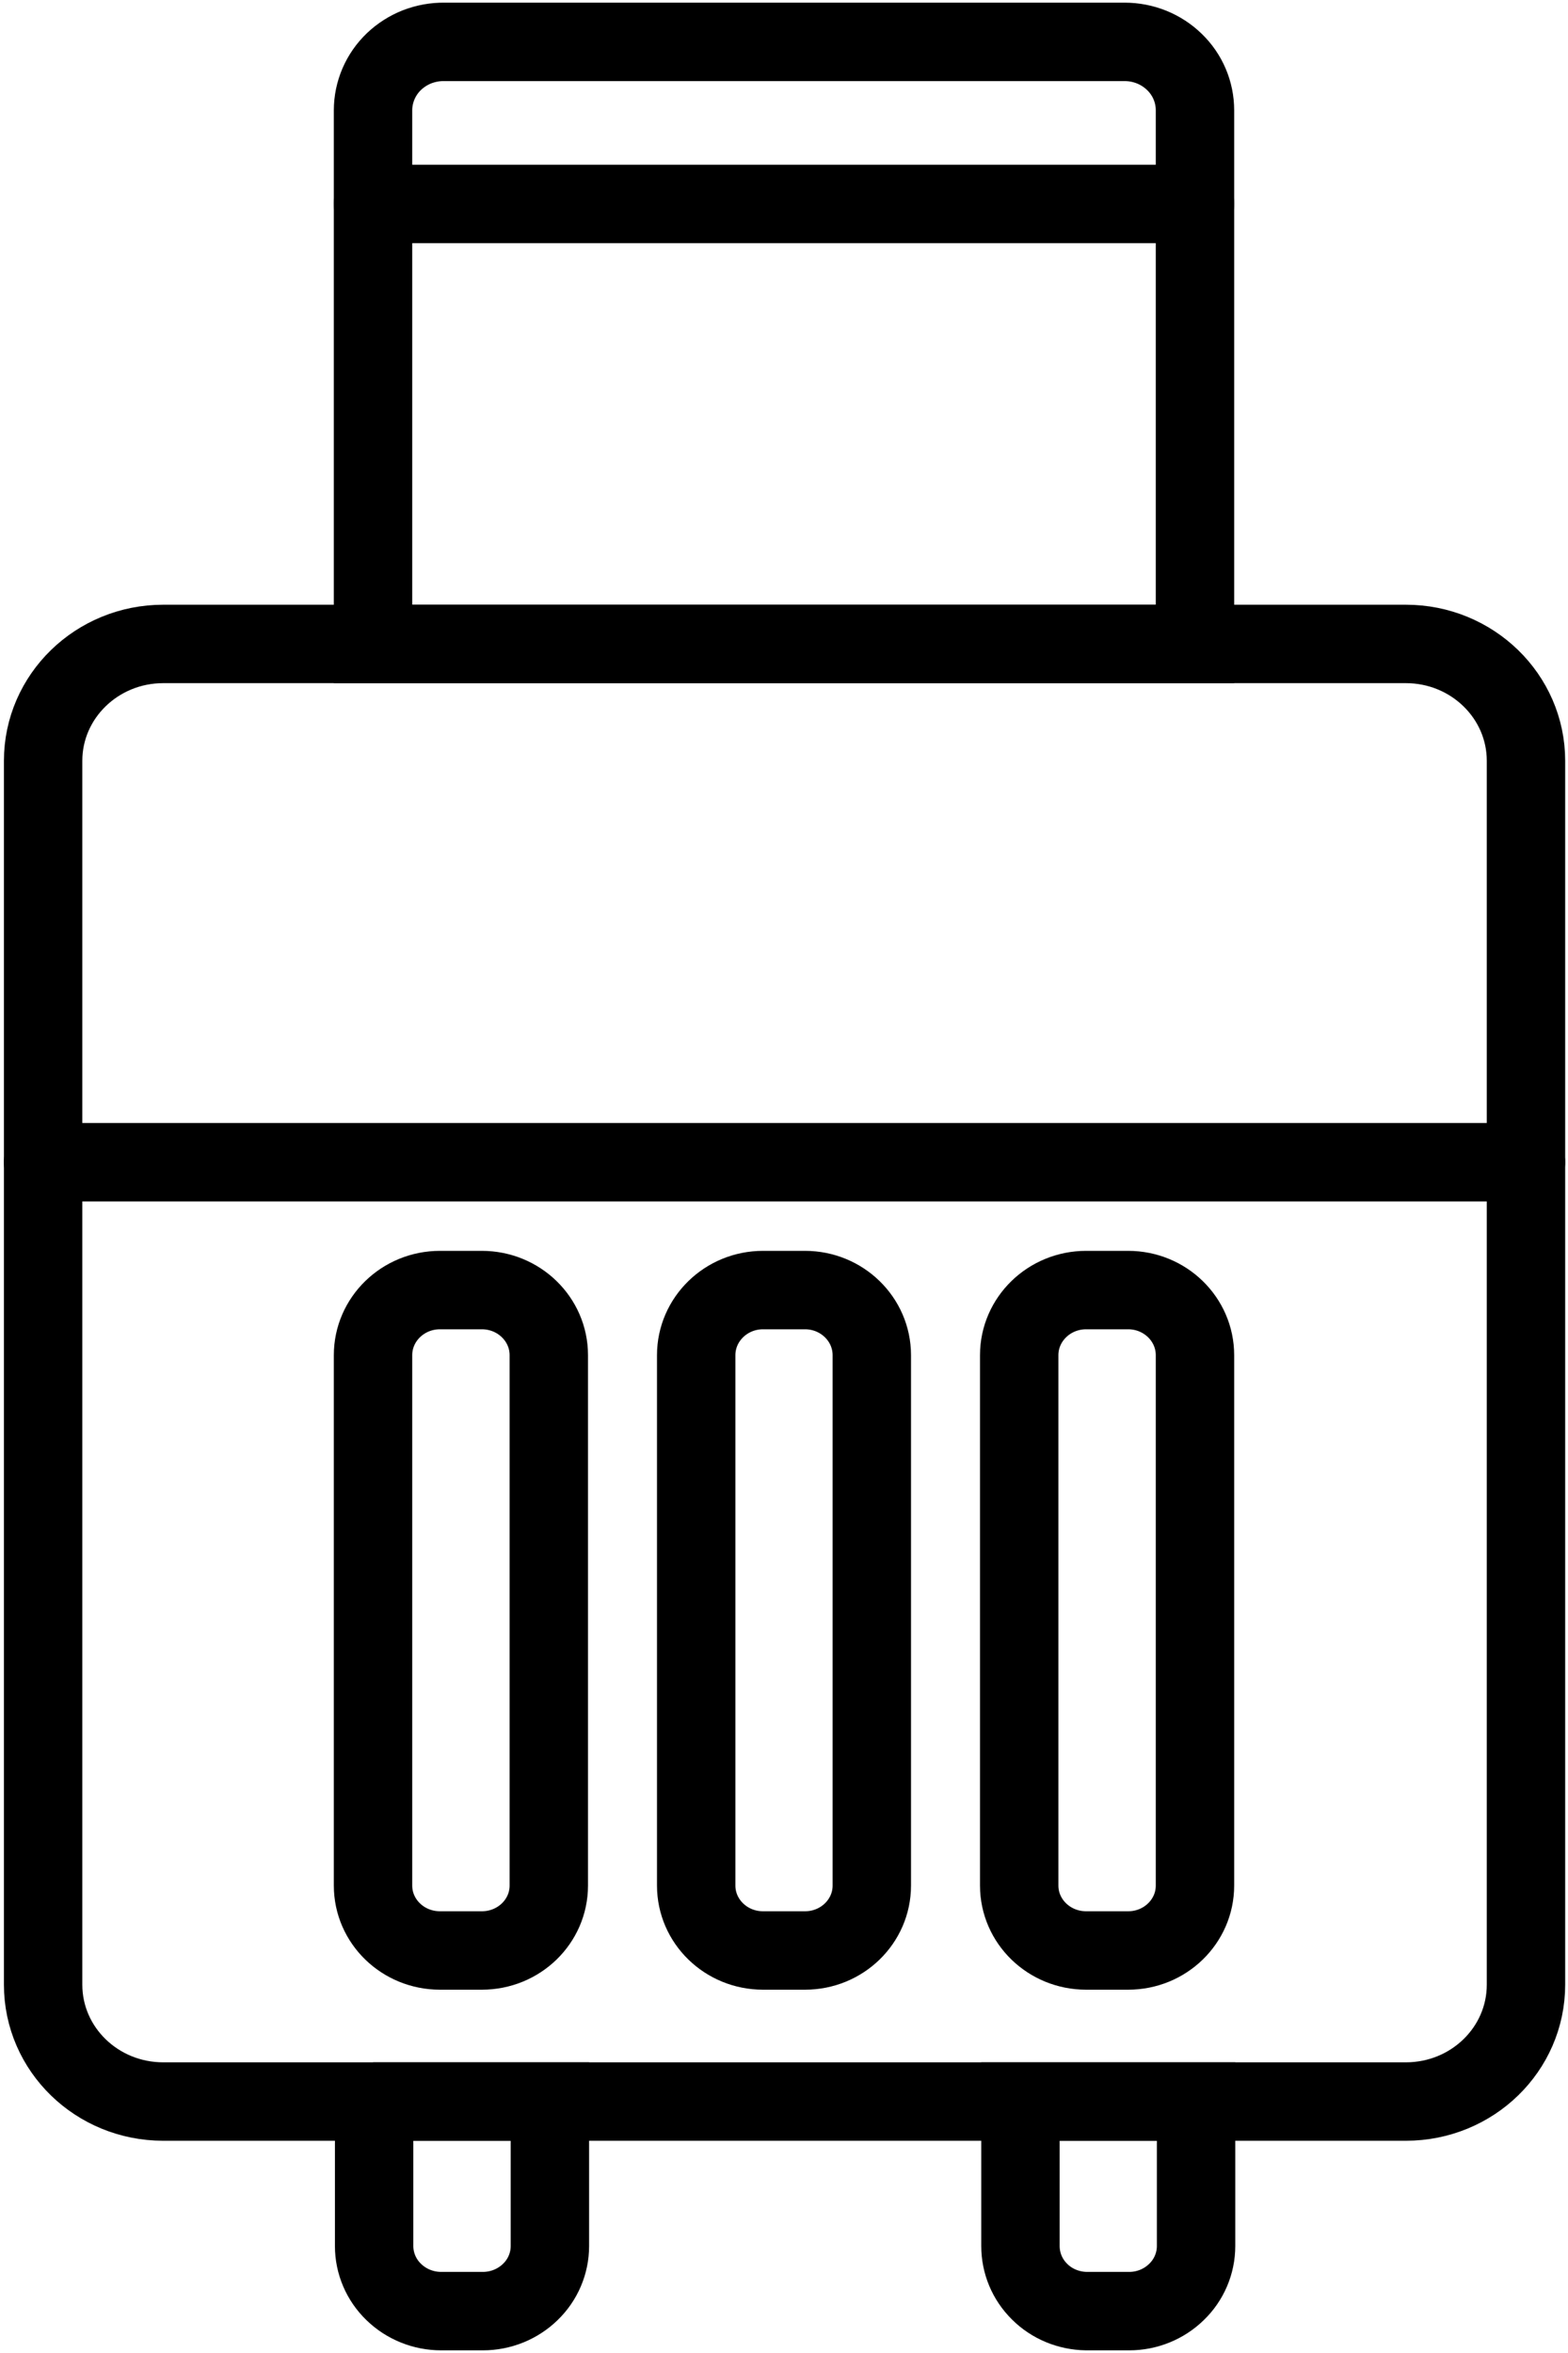 <svg width="10" height="15" viewBox="0 0 10 15" fill="none" xmlns="http://www.w3.org/2000/svg">
<g clip-path="url(#clip0_10_208)">
<path d="M8.966 4.105H1.041C0.618 4.105 0.275 4.439 0.275 4.85V12.652C0.275 13.064 0.618 13.397 1.041 13.397H8.966C9.389 13.397 9.732 13.064 9.732 12.652V4.85C9.732 4.439 9.389 4.105 8.966 4.105Z" stroke="black" stroke-width="0.5" stroke-miterlimit="10" stroke-linecap="round"/>
<path d="M2.834 0.267H7.173C7.292 0.267 7.406 0.313 7.49 0.395C7.574 0.476 7.621 0.587 7.621 0.703V4.105H2.379V0.703C2.379 0.645 2.391 0.588 2.414 0.534C2.437 0.481 2.47 0.433 2.513 0.392C2.555 0.352 2.605 0.32 2.661 0.298C2.716 0.277 2.775 0.266 2.834 0.267Z" stroke="black" stroke-width="0.5" stroke-miterlimit="10" stroke-linecap="round"/>
<path d="M2.379 1.3H7.621" stroke="black" stroke-width="0.5" stroke-miterlimit="10" stroke-linecap="round"/>
<path d="M2.379 13.397H3.507V14.318C3.507 14.428 3.462 14.534 3.382 14.611C3.302 14.689 3.193 14.733 3.08 14.733H2.813C2.7 14.733 2.591 14.689 2.511 14.611C2.431 14.534 2.386 14.428 2.386 14.318V13.397H2.379Z" stroke="black" stroke-width="0.5" stroke-miterlimit="10" stroke-linecap="round"/>
<path d="M6.508 13.397H7.628V14.318C7.628 14.428 7.583 14.534 7.503 14.611C7.423 14.689 7.315 14.733 7.202 14.733H6.927C6.815 14.731 6.708 14.687 6.63 14.609C6.551 14.531 6.508 14.427 6.508 14.318V13.397Z" stroke="black" stroke-width="0.5" stroke-miterlimit="10" stroke-linecap="round"/>
<path d="M0.275 7.409H9.732" stroke="black" stroke-width="0.5" stroke-miterlimit="10" stroke-linecap="round"/>
<path d="M3.073 8.224H2.806C2.57 8.224 2.379 8.41 2.379 8.639V12.02C2.379 12.249 2.57 12.434 2.806 12.434H3.073C3.309 12.434 3.5 12.249 3.5 12.02V8.639C3.5 8.41 3.309 8.224 3.073 8.224Z" stroke="black" stroke-width="0.5" stroke-miterlimit="10" stroke-linecap="round"/>
<path d="M5.134 8.224H4.866C4.631 8.224 4.44 8.41 4.44 8.639V12.02C4.44 12.249 4.631 12.434 4.866 12.434H5.134C5.369 12.434 5.56 12.249 5.56 12.02V8.639C5.56 8.41 5.369 8.224 5.134 8.224Z" stroke="black" stroke-width="0.5" stroke-miterlimit="10" stroke-linecap="round"/>
<path d="M7.195 8.224H6.927C6.691 8.224 6.5 8.41 6.5 8.639V12.02C6.5 12.249 6.691 12.434 6.927 12.434H7.195C7.43 12.434 7.621 12.249 7.621 12.02V8.639C7.621 8.41 7.43 8.224 7.195 8.224Z" stroke="black" stroke-width="0.5" stroke-miterlimit="10" stroke-linecap="round"/>
</g>
<defs>
<clipPath id="clip0_10_208">
<rect width="10" height="15" fill="white"/>
</clipPath>
</defs>
</svg>
